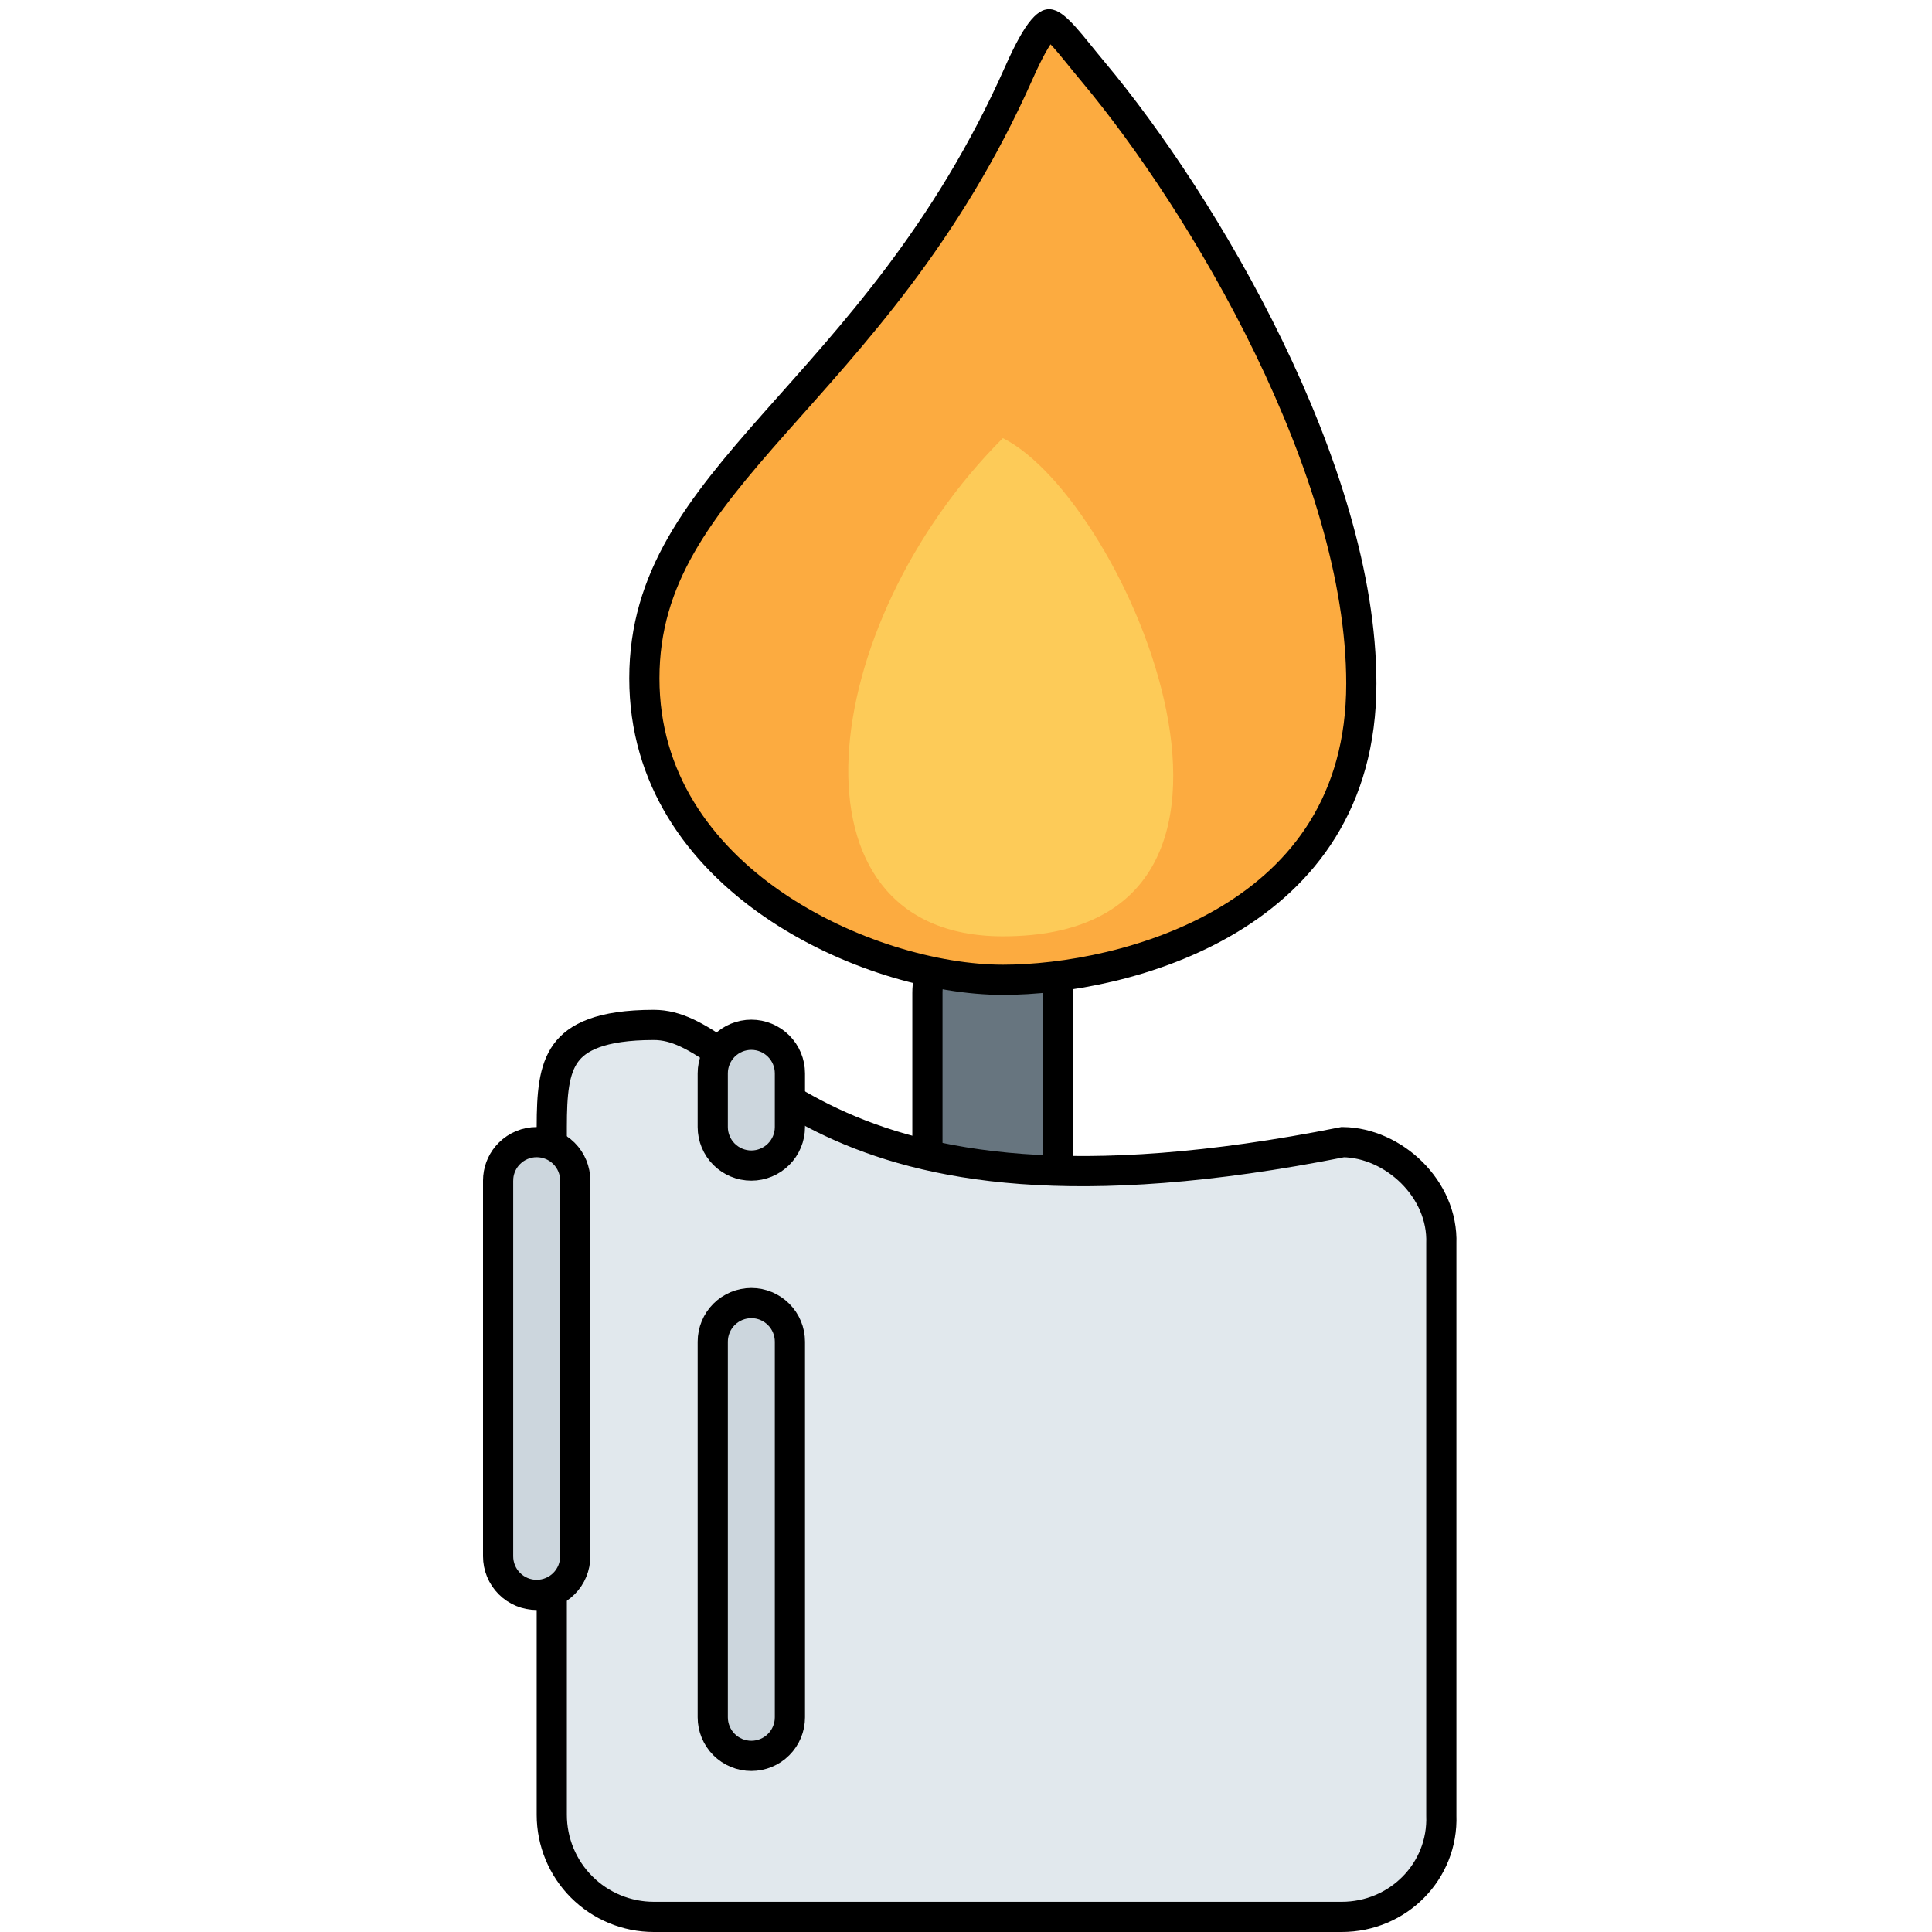 <svg width="64" height="64" viewBox="0 0 64 64" fill="none" xmlns="http://www.w3.org/2000/svg">
<path d="M32.889 30.722C33.464 30.722 34.014 30.951 34.42 31.357C34.827 31.763 35.055 32.315 35.055 32.889V38.222C35.055 38.797 34.827 39.348 34.42 39.754C34.014 40.16 33.464 40.389 32.889 40.389C32.315 40.389 31.763 40.161 31.357 39.754C30.951 39.348 30.722 38.797 30.722 38.222V32.889C30.722 32.315 30.951 31.763 31.357 31.357C31.763 30.951 32.315 30.722 32.889 30.722Z" fill="#67757F" stroke="black"/>
<path d="M21.659 33.952C22.404 33.952 23.058 34.323 23.984 34.969C24.886 35.599 25.995 36.449 27.551 37.179C30.684 38.649 35.563 39.61 44.485 37.834C46.156 37.858 47.813 39.379 47.746 41.196V60.138C47.815 61.986 46.316 63.5 44.445 63.5H21.659C20.762 63.5 19.902 63.144 19.268 62.51C18.634 61.876 18.278 61.016 18.278 60.119V37.333C18.278 36.238 18.343 35.435 18.744 34.883C19.114 34.374 19.881 33.952 21.659 33.952Z" fill="#E1E8ED" stroke="black"/>
<path d="M34.761 0.805C34.828 0.822 34.976 0.913 35.258 1.226C35.53 1.528 35.817 1.906 36.221 2.388C38.026 4.547 40.252 7.839 42.024 11.489C43.8 15.146 45.096 19.116 45.096 22.643C45.096 26.564 43.152 28.993 40.698 30.466C38.218 31.953 35.221 32.457 33.221 32.457C31.018 32.457 28.023 31.628 25.588 29.945C23.163 28.269 21.345 25.785 21.345 22.471C21.345 19.137 23.145 16.86 25.677 14.001C28.193 11.158 31.359 7.808 33.755 2.405C34.086 1.659 34.34 1.217 34.543 0.978C34.641 0.863 34.706 0.822 34.734 0.809C34.75 0.802 34.752 0.803 34.761 0.805Z" fill="#FCAB40" stroke="black"/>
<path d="M33.221 31.017C25.783 31.017 27.031 20.702 33.221 14.514C37.348 16.576 43.534 31.017 33.221 31.017Z" fill="#FDCB58"/>
<path d="M24.889 43.166C25.227 43.166 25.552 43.301 25.792 43.541C26.032 43.78 26.167 44.106 26.167 44.445V56.889C26.167 57.228 26.032 57.553 25.792 57.792C25.552 58.032 25.227 58.166 24.889 58.166C24.55 58.166 24.225 58.032 23.985 57.792C23.746 57.553 23.611 57.228 23.611 56.889V44.445C23.611 44.106 23.746 43.78 23.985 43.541C24.225 43.301 24.55 43.167 24.889 43.166ZM17.777 37.834C18.116 37.834 18.442 37.968 18.682 38.208C18.921 38.447 19.056 38.772 19.056 39.111V51.555C19.056 51.894 18.921 52.22 18.682 52.459C18.442 52.699 18.116 52.834 17.777 52.834C17.439 52.833 17.113 52.699 16.874 52.459C16.634 52.22 16.5 51.894 16.5 51.555V39.111L16.506 38.985C16.535 38.692 16.664 38.417 16.874 38.208C17.114 37.968 17.439 37.834 17.777 37.834ZM24.889 34.278C25.227 34.278 25.552 34.412 25.792 34.652C26.032 34.891 26.167 35.216 26.167 35.555V37.334C26.167 37.672 26.032 37.997 25.792 38.237C25.552 38.476 25.227 38.611 24.889 38.611C24.55 38.611 24.225 38.476 23.985 38.237C23.746 37.997 23.611 37.672 23.611 37.334V35.555C23.611 35.216 23.746 34.891 23.985 34.652C24.225 34.412 24.55 34.278 24.889 34.278Z" fill="#CCD6DD" stroke="black"/>
</svg>
